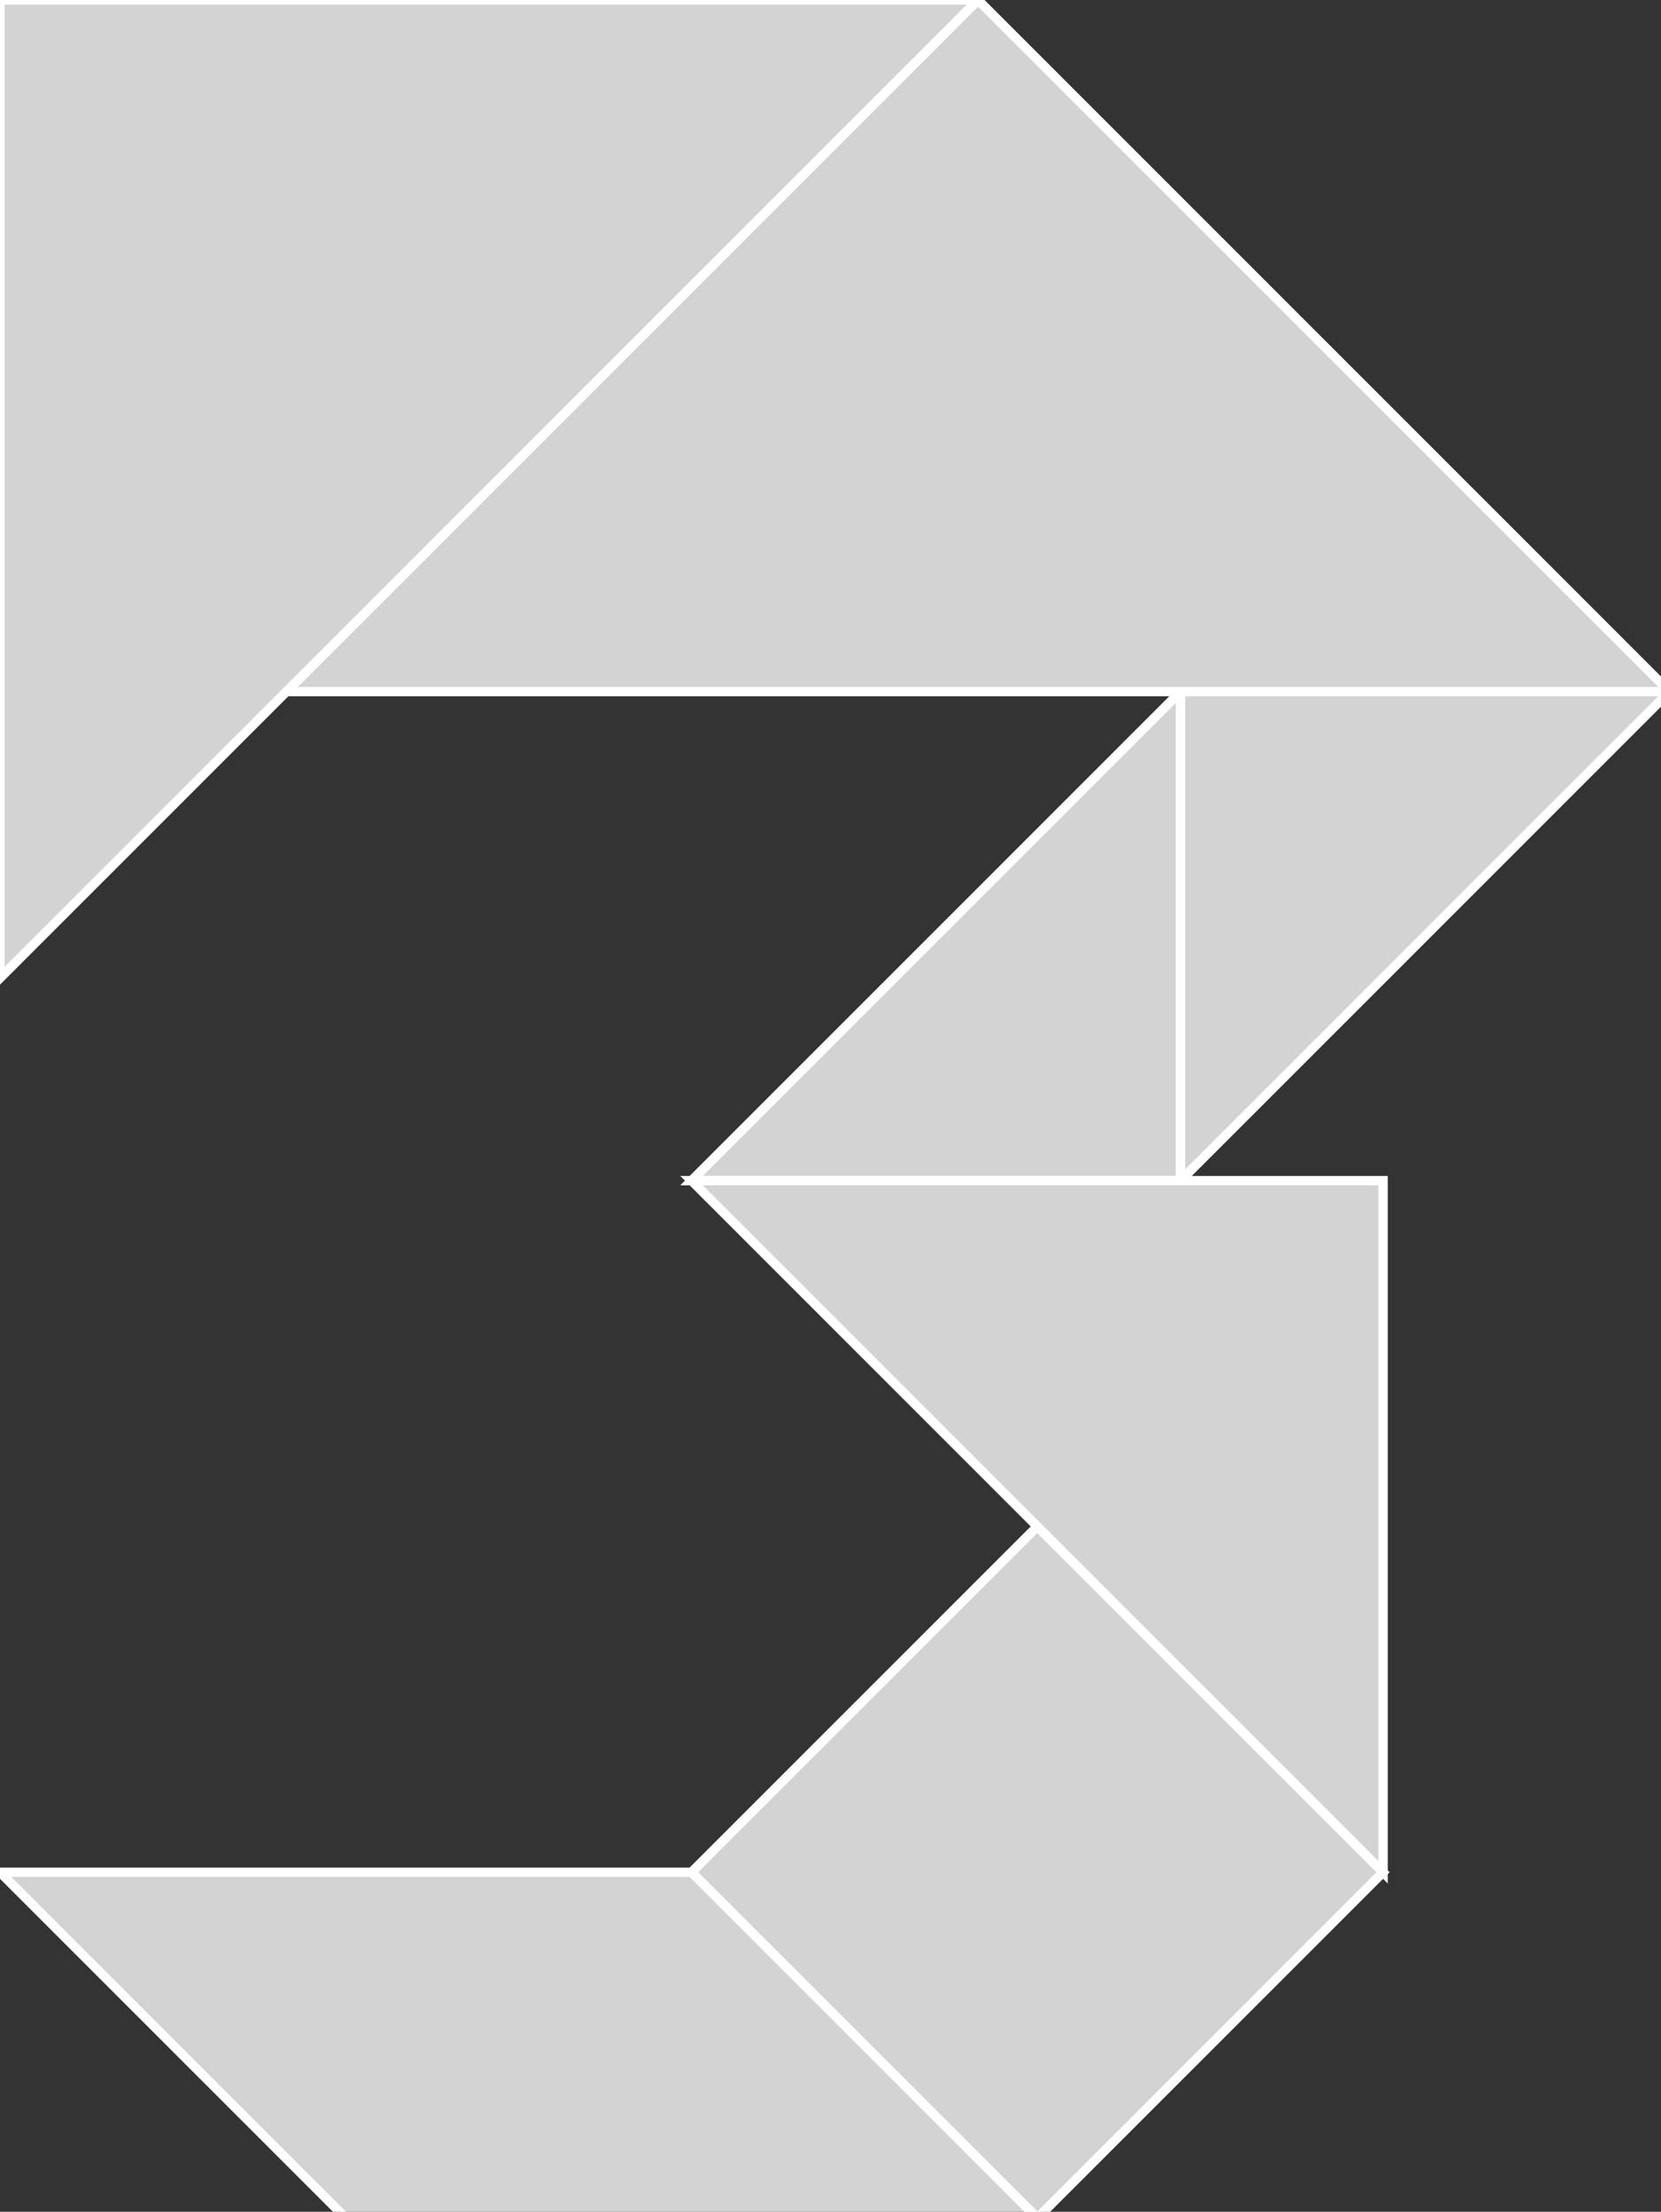 <?xml version="1.0" encoding="utf-8" ?>
<svg baseProfile="full" height="237" version="1.1" width="178" xmlns="http://www.w3.org/2000/svg" xmlns:ev="http://www.w3.org/2001/xml-events" xmlns:xlink="http://www.w3.org/1999/xlink"><rect width="100%" height="100%" fill="#333333" stroke="none"/><defs /><polygon fill="lightgray"  id="1" points="111.162,163.564 148.216,200.618 111.162,237.672 74.108,200.618" stroke = "white" strokewidth = "1" /><polygon fill="lightgray"  id="2" points="74.108,200.618 111.162,237.672 37.054,237.672 1.4210854715202004e-14,200.618" stroke = "white" strokewidth = "1" /><polygon fill="lightgray"  id="3" points="126.51,126.51 74.108,126.51 126.51,74.108" stroke = "white" strokewidth = "1" /><polygon fill="lightgray"  id="4" points="126.51,126.51 126.51,74.108 178.913,74.108" stroke = "white" strokewidth = "1" /><polygon fill="lightgray"  id="5" points="148.216,200.618 148.216,126.51 74.108,126.51" stroke = "white" strokewidth = "1" /><polygon fill="lightgray"  id="6" points="30.697,74.108 178.913,74.108 104.805,0.0" stroke = "white" strokewidth = "1" /><polygon fill="lightgray"  id="7" points="0.0,104.805 104.805,0.0 0.0,0.0" stroke = "white" strokewidth = "1" /></svg>